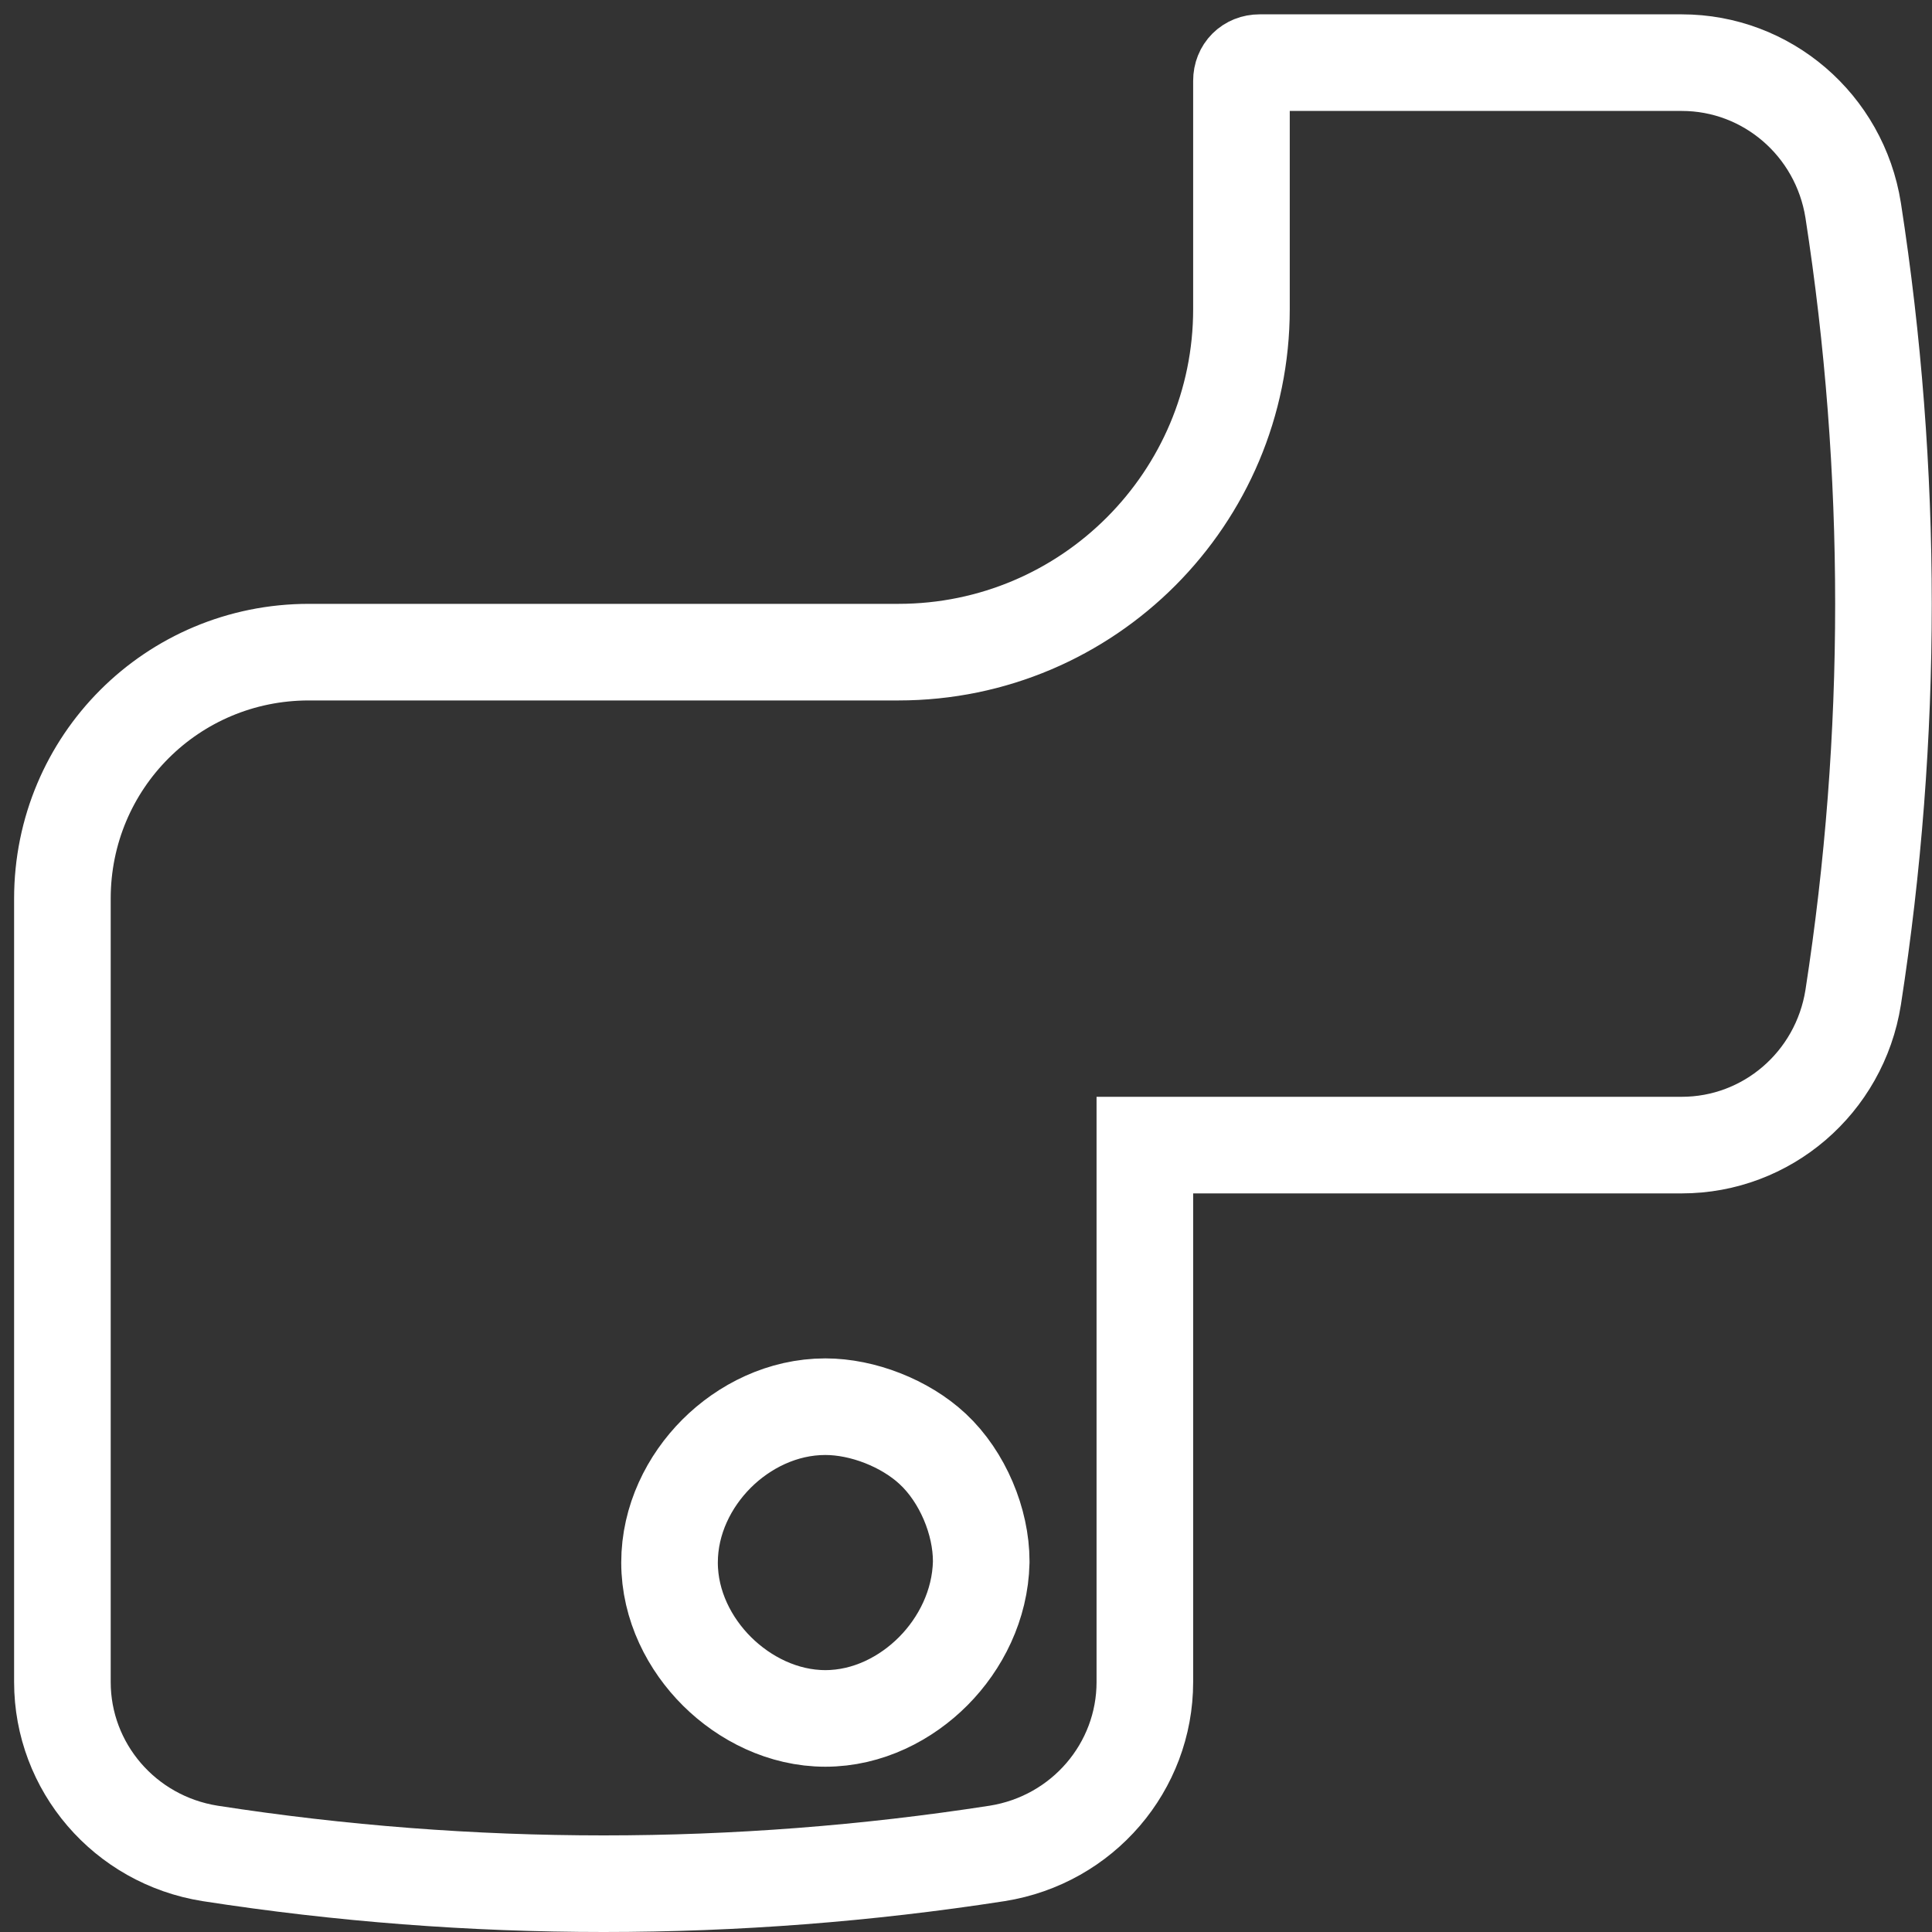 <svg width="40" height="40" viewBox="0 0 40 40" fill="none" xmlns="http://www.w3.org/2000/svg">
<rect x="0" y="0" width="40" height="40" fill="#333333" stroke="none"/>
<path d="M24.703 23.708H23.703V24.708V34.825C23.703 36.581 22.418 38.091 20.645 38.373C15.249 39.209 9.746 39.209 4.35 38.373C2.577 38.091 1.292 36.581 1.292 34.825V18.605C1.292 15.776 3.566 13.502 6.395 13.502H18.6C22.537 13.502 25.703 10.303 25.703 6.4V1.671C25.703 1.454 25.86 1.297 26.078 1.297H34.82C36.576 1.297 38.086 2.582 38.368 4.355C39.204 9.751 39.204 15.254 38.368 20.65C38.086 22.423 36.576 23.708 34.82 23.708H24.703ZM19.31 29.998L19.308 29.996C18.738 29.467 17.863 29.124 17.088 29.124C16.203 29.124 15.402 29.53 14.835 30.097C14.268 30.664 13.862 31.465 13.862 32.351C13.862 33.244 14.281 34.045 14.848 34.607C15.414 35.168 16.213 35.578 17.088 35.578C17.967 35.578 18.761 35.165 19.324 34.598C19.889 34.029 20.294 33.23 20.315 32.346L20.315 32.335V32.323C20.315 31.506 19.932 30.578 19.31 29.998Z" stroke="white" stroke-width="2"/>
</svg>
